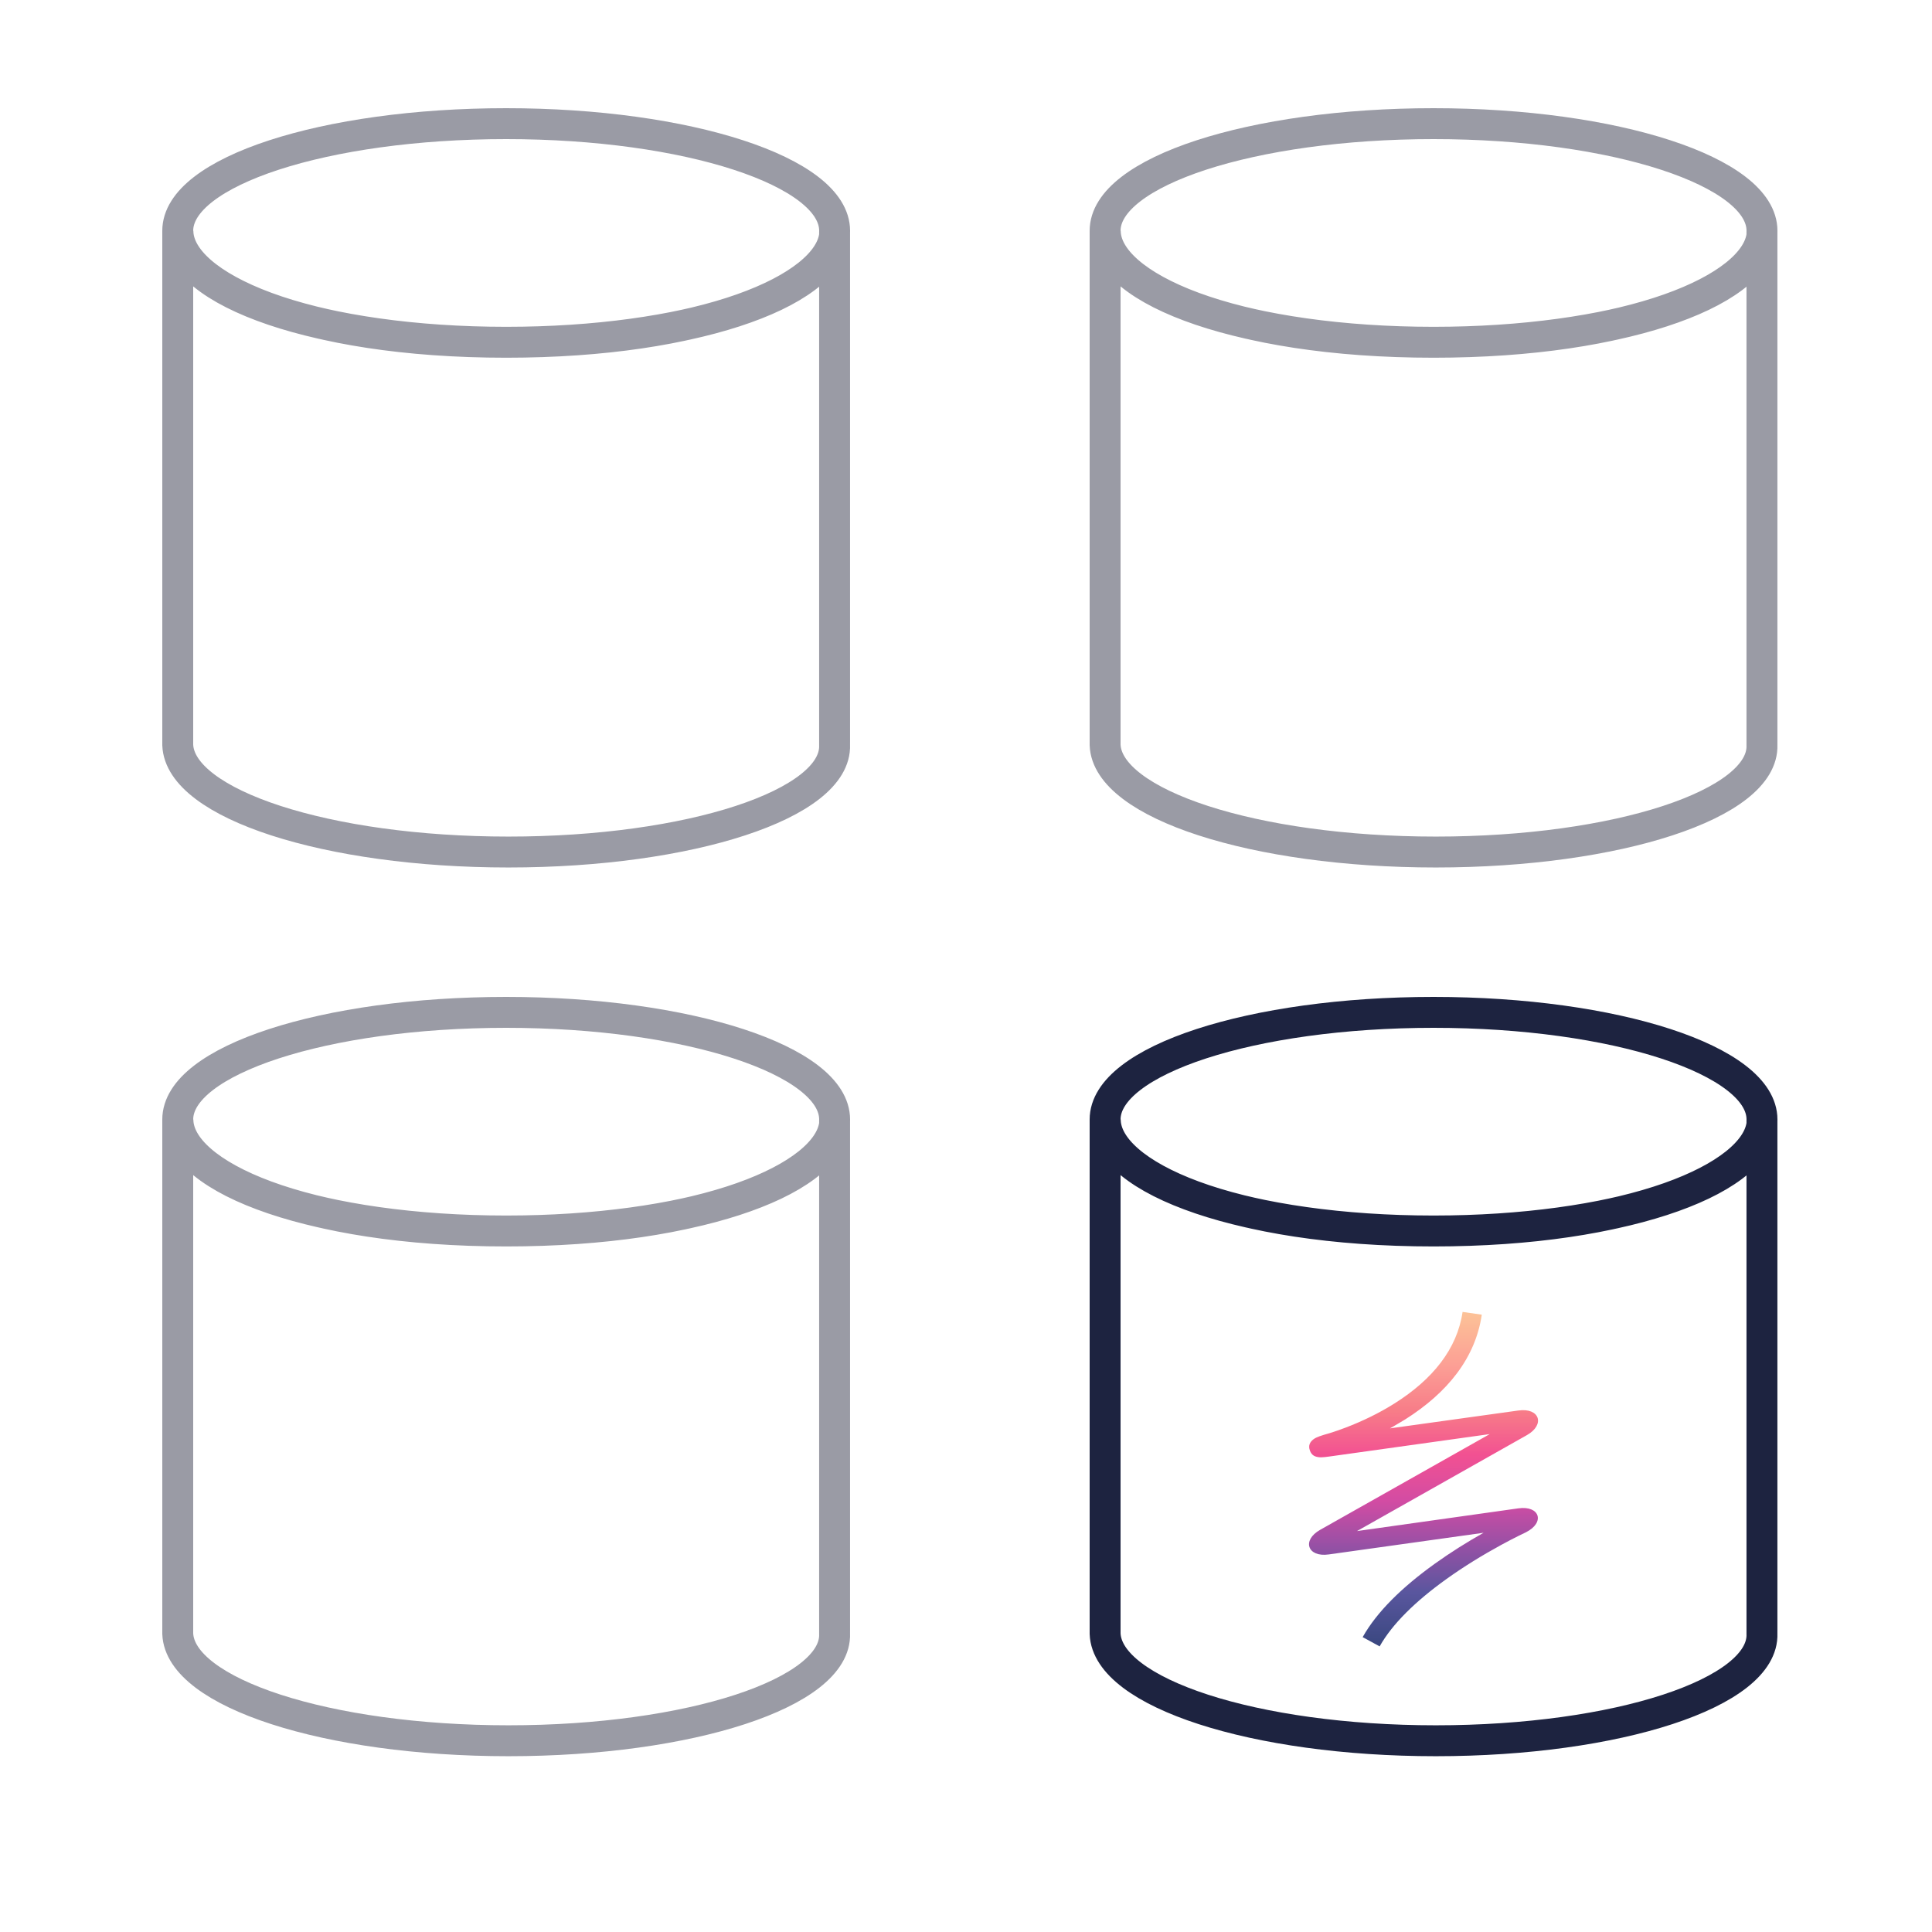 <?xml version="1.0" encoding="UTF-8"?>
<svg width="250px" height="250px" viewBox="0 0 250 250" version="1.1" xmlns="http://www.w3.org/2000/svg" xmlns:xlink="http://www.w3.org/1999/xlink">
    <!-- Generator: Sketch 41.2 (35397) - http://www.bohemiancoding.com/sketch -->
    <title>play</title>
    <desc>Created with Sketch.</desc>
    <defs>
        <linearGradient x1="50%" y1="0%" x2="50%" y2="100%" id="linearGradient-1">
            <stop stop-color="#FCC397" offset="0%"></stop>
            <stop stop-color="#FC9F95" offset="16.065%"></stop>
            <stop stop-color="#F77C88" offset="30.048%"></stop>
            <stop stop-color="#F25192" offset="42.704%"></stop>
            <stop stop-color="#D34CA3" offset="56.332%"></stop>
            <stop stop-color="#9A50A5" offset="69.115%"></stop>
            <stop stop-color="#59569E" offset="83.849%"></stop>
            <stop stop-color="#39477F" offset="100%"></stop>
        </linearGradient>
    </defs>
    <g id="Page-1" stroke="none" stroke-width="1" fill="none" fill-rule="evenodd">
        <g id="play">
            <path d="M107.996,30.45 L107.996,30.061 C107.999,29.994 108,29.928 108,29.861 C108,22.206 88.972,16 65.5,16 C42.028,16 23,22.206 23,29.861 C23,29.862 23,29.863 23,29.864 L23,96.4 C23.303,104.051 42.326,110.253 65.791,110.253 C89.263,110.253 108.291,104.047 107.996,96.392 C108,96.275 108,96.158 107.996,96.041 L107.996,96.041 L107.996,30.482 C107.069,38.317 88.682,44.289 65.5,44.289 C41.709,44.289 23.021,37.999 23.021,29.861 C23.021,37.033 39.294,44.289 65.5,44.289 C90.988,44.289 107.13,37.425 107.996,30.45 Z" id="Server-Copy" stroke="#9A9BA5" stroke-width="4"></path>
            <path d="M107.996,145.45 L107.996,145.061 C107.999,144.994 108,144.928 108,144.861 C108,137.206 88.972,131 65.5,131 C42.028,131 23,137.206 23,144.861 C23,144.862 23,144.863 23,144.864 L23,211.4 C23.303,219.051 42.326,225.253 65.791,225.253 C89.263,225.253 108.291,219.047 107.996,211.392 C108,211.275 108,211.158 107.996,211.041 L107.996,211.041 L107.996,145.482 C107.069,153.317 88.682,159.289 65.5,159.289 C41.709,159.289 23.021,152.999 23.021,144.861 C23.021,152.033 39.294,159.289 65.5,159.289 C90.988,159.289 107.13,152.425 107.996,145.45 Z" id="Server-Copy-2" stroke="#9A9BA5" stroke-width="4"></path>
            <g id="Group" transform="translate(143, 131)">
                <path d="M84.996,14.45 L84.996,14.061 C84.999,13.994 85,13.928 85,13.861 C85,6.206 65.972,0 42.5,0 C19.028,0 0,6.206 0,13.861 C0,13.862 3.75308039e-07,13.863 1.12580432e-06,13.864 L0,80.4 C0.303,88.051 19.326,94.253 42.791,94.253 C66.263,94.253 85.291,88.047 84.996,80.392 C85,80.275 85,80.158 84.996,80.041 L84.996,80.041 L84.996,14.482 C84.069,22.317 65.682,28.289 42.5,28.289 C18.709,28.289 0.021,21.999 0.021,13.861 C0.021,21.033 16.294,28.289 42.5,28.289 C67.988,28.289 84.13,21.425 84.996,14.45 Z" id="Server-Copy-3" stroke="#1D2340" stroke-width="4"></path>
                <g id="ROS" transform="translate(25.443, 38.02)" fill="url(#linearGradient-1)">
                    <path d="M12.018,12.577 C10.012,13.843 7.854,14.882 5.696,15.706 C4.941,15.994 4.241,16.234 3.615,16.428 C3.245,16.543 2.986,16.616 2.857,16.649 C2.425,16.783 2.137,16.888 1.922,16.987 C1.768,17.059 1.638,17.131 1.514,17.226 C1.086,17.555 0.8,18.009 1.069,18.708 C1.289,19.279 1.658,19.452 2.118,19.528 C2.259,19.552 2.402,19.558 2.564,19.554 C2.804,19.548 3.112,19.517 3.49,19.464 L24.332,16.55 C17.016,20.677 2.388,28.937 2.388,28.937 C-0.023,30.298 0.753,32.511 3.49,32.124 L23.533,29.32 C21.381,30.532 19.251,31.869 17.24,33.311 C12.979,36.366 9.728,39.546 7.885,42.823 L10.082,44.023 C11.715,41.121 14.727,38.174 18.718,35.312 C20.968,33.699 23.386,32.215 25.803,30.897 C26.65,30.436 27.435,30.029 28.138,29.68 C28.557,29.472 28.853,29.331 29.006,29.261 C31.53,27.984 30.8,25.768 28.032,26.159 L7.151,29.1 C7.151,29.1 29.134,16.686 29.134,16.686 C31.525,15.336 30.797,13.109 28.032,13.499 L11.418,15.81 C11.411,15.811 12.731,15.066 13.374,14.66 C18.845,11.206 22.473,6.726 23.3,1.096 L20.814,0.742 C20.107,5.554 16.932,9.474 12.018,12.577 Z" id="Path-12-Copy-2"></path>
                </g>
            </g>
            <path d="M227.996,30.45 L227.996,30.061 C227.999,29.994 228,29.928 228,29.861 C228,22.206 208.972,16 185.5,16 C162.028,16 143,22.206 143,29.861 C143,29.862 143,29.863 143,29.864 L143,96.4 C143.303,104.051 162.326,110.253 185.791,110.253 C209.263,110.253 228.291,104.047 227.996,96.392 C228,96.275 228,96.158 227.996,96.041 L227.996,96.041 L227.996,30.482 C227.069,38.317 208.682,44.289 185.5,44.289 C161.709,44.289 143.021,37.999 143.021,29.861 C143.021,37.033 159.294,44.289 185.5,44.289 C210.988,44.289 227.13,37.425 227.996,30.45 Z" id="Server-Copy-4" stroke="#9A9BA5" stroke-width="4"></path>
        </g>
    </g>
</svg>